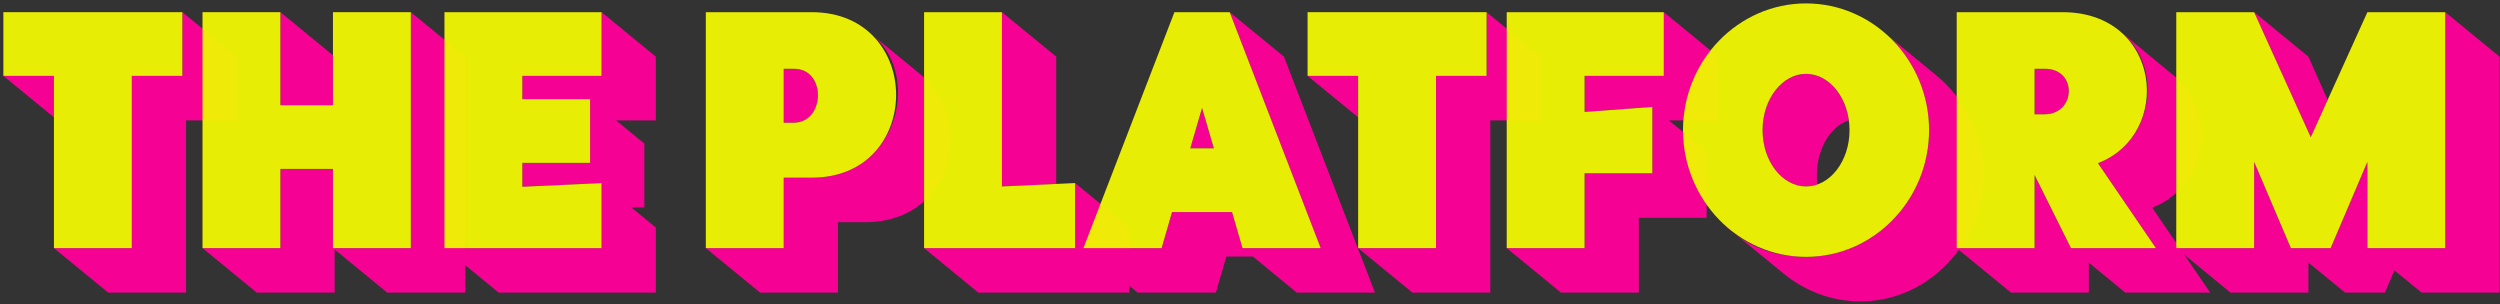 <svg width="534" height="65" viewBox="0 0 534 65" fill="none" xmlns="http://www.w3.org/2000/svg">
<rect x="0" y="0" width="534" height="65" fill="#333333" stroke="none"/>
<g style="mix-blend-mode:hard-light" opacity="0.95">
<path d="M11.521 53L23.113 62.504H39.745V25.712H50.545V12.104L38.953 2.6V16.208H28.153V53H11.521ZM11.521 25.064V16.208H0.721L11.521 25.064Z" fill="#FF0099"/>
<path d="M43.257 53L54.849 62.504H71.481V53.288L82.713 62.504H99.345V12.104L87.753 2.6V53H71.121V36.08H59.889V53H43.257ZM71.121 22.472V11.816L59.889 2.6V22.472H71.121Z" fill="#FF0099"/>
<path d="M94.937 53L106.529 62.504H140.081V48.608L134.825 44.288H137.633V30.68L131.585 25.712H140.081V12.104L128.489 2.6V16.208H111.569V21.176H126.041V34.784H111.569V39.896L128.489 39.104V53H94.937Z" fill="#FF0099"/>
<path d="M150.765 53L162.357 62.504H178.989V47.456H184.965C195.405 47.456 202.965 40.256 202.965 29.816C202.965 24.056 200.733 19.232 196.917 16.136L186.909 7.928C196.773 16.856 191.517 37.952 173.373 37.952H167.397V53H150.765ZM167.397 14.696V26.216H169.557C176.325 26.144 176.541 14.624 169.557 14.696H167.397Z" fill="#FF0099"/>
<path d="M197.382 53L208.974 62.504H241.23V48.608L229.638 39.104V53H197.382ZM214.014 2.6V39.824L225.606 39.32V12.104L214.014 2.6Z" fill="#FF0099"/>
<path d="M231.416 53L243.008 62.504H259.712L261.944 54.8H267.632L276.992 62.504H293.696L274.256 12.104L262.664 2.6L282.104 53H265.4L263.168 45.296H250.352L248.12 53H231.416ZM259.28 31.688L256.76 23.048L254.24 31.688H259.28Z" fill="#FF0099"/>
<path d="M290.099 53L301.691 62.504H318.323V25.712H329.123V12.104L317.531 2.6V16.208H306.731V53H290.099ZM290.099 25.064V16.208H279.299L290.099 25.064Z" fill="#FF0099"/>
<path d="M321.835 53L333.427 62.504H350.059V46.52H364.531V32.336L356.467 25.712H366.979V12.104L355.387 2.6V16.208H338.467V23.912L352.939 22.832V37.016H338.467V53H321.835Z" fill="#FF0099"/>
<path d="M370.292 49.688L381.02 58.472C385.412 62.072 391.1 64.376 397.364 64.376C412.052 64.376 423.644 51.776 423.644 37.304C423.644 28.88 419.756 21.176 413.636 16.136L403.124 7.496C408.596 12.464 412.052 19.736 412.052 27.8C412.052 42.704 400.244 54.872 385.772 54.872C380.012 54.872 374.468 53.144 370.292 49.688L369.428 48.968C368.78 48.464 368.204 47.96 367.628 47.384C368.492 48.248 369.356 49.04 370.292 49.688ZM385.772 39.824C386.564 39.824 387.428 39.68 388.22 39.392C388.076 38.744 388.076 38.024 388.076 37.304C388.076 32.768 390.308 27.224 394.916 25.712C394.124 20.096 390.308 15.776 385.772 15.776C380.66 15.776 376.484 21.176 376.484 27.8C376.484 34.424 380.66 39.824 385.772 39.824Z" fill="#FF0099"/>
<path d="M429.544 62.504H446.176V56.096L453.952 62.504H472.096L459.712 44.36C466.12 41.984 470.152 35.648 470.152 28.88C470.152 23.48 467.92 19.16 464.392 16.208L453.304 7.064C462.088 14.408 460.072 30.248 448.12 34.856L460.504 53H442.36L434.584 37.376V53H417.952L429.544 62.504ZM434.584 24.416H436.744C443.512 24.344 443.728 14.624 436.744 14.696H434.584V24.416Z" fill="#FF0099"/>
<path d="M464.851 53L476.443 62.504H493.075V56.096L500.923 62.504H509.419L511.435 57.752L517.267 62.504H533.899V12.104L522.307 2.6V53H505.675V34.568L497.827 53H489.331L481.483 34.568V53H464.851ZM493.579 29.312L497.179 21.32L493.075 12.104L481.483 2.6L493.579 29.312Z" fill="#FF0099"/>
<g opacity="0.95">
<path d="M0.721 2.6V16.207H11.521V52.999H28.153V16.207H38.953V2.6H0.721Z" fill="#FAFF00"/>
<path d="M59.889 52.999V36.08H71.121V52.999H87.753V2.6H71.121V22.471H59.889V2.6H43.257V52.999H59.889Z" fill="#FAFF00"/>
<path d="M128.489 52.999V39.103L111.569 39.895V34.783H126.041V21.175H111.569V16.207H128.489V2.6H94.937V52.999H128.489Z" fill="#FAFF00"/>
<path d="M150.765 52.999H167.397V37.952H173.373C197.421 37.952 197.421 2.6 173.373 2.6H150.765V52.999ZM167.397 26.215V14.695H169.557C176.541 14.623 176.325 26.143 169.557 26.215H167.397Z" fill="#FAFF00"/>
<path d="M214.014 39.824V2.6H197.382V52.999H229.638V39.103L214.014 39.824Z" fill="#FAFF00"/>
<path d="M231.416 52.999H248.12L250.352 45.295H263.168L265.4 52.999H282.104L262.664 2.6H250.856L231.416 52.999ZM254.24 31.688L256.76 23.047L259.28 31.688H254.24Z" fill="#FAFF00"/>
<path d="M279.299 2.6V16.207H290.099V52.999H306.731V16.207H317.531V2.6H279.299Z" fill="#FAFF00"/>
<path d="M321.835 52.999H338.467V37.016H352.939V22.831L338.467 23.912V16.207H355.387V2.6H321.835V52.999Z" fill="#FAFF00"/>
<path d="M385.772 54.871C400.244 54.871 412.052 42.703 412.052 27.799C412.052 12.896 400.244 0.728 385.772 0.728C371.3 0.728 359.492 12.896 359.492 27.799C359.492 42.703 371.3 54.871 385.772 54.871ZM376.484 27.799C376.484 21.175 380.66 15.775 385.772 15.775C390.884 15.775 395.06 21.175 395.06 27.799C395.06 34.423 390.884 39.824 385.772 39.824C380.66 39.824 376.484 34.423 376.484 27.799Z" fill="#FAFF00"/>
<path d="M434.584 52.999V37.376L442.36 52.999H460.504L448.12 34.855C464.248 28.663 461.728 2.6 440.56 2.6H417.952V52.999H434.584ZM434.584 24.416V14.695H436.744C443.728 14.623 443.512 24.343 436.744 24.416H434.584Z" fill="#FAFF00"/>
<path d="M464.851 2.6V52.999H481.483V34.568L489.331 52.999H497.827L505.675 34.568V52.999H522.307V2.6H505.675L493.579 29.311L481.483 2.6H464.851Z" fill="#FAFF00"/>
</g>
</g>
</svg>

